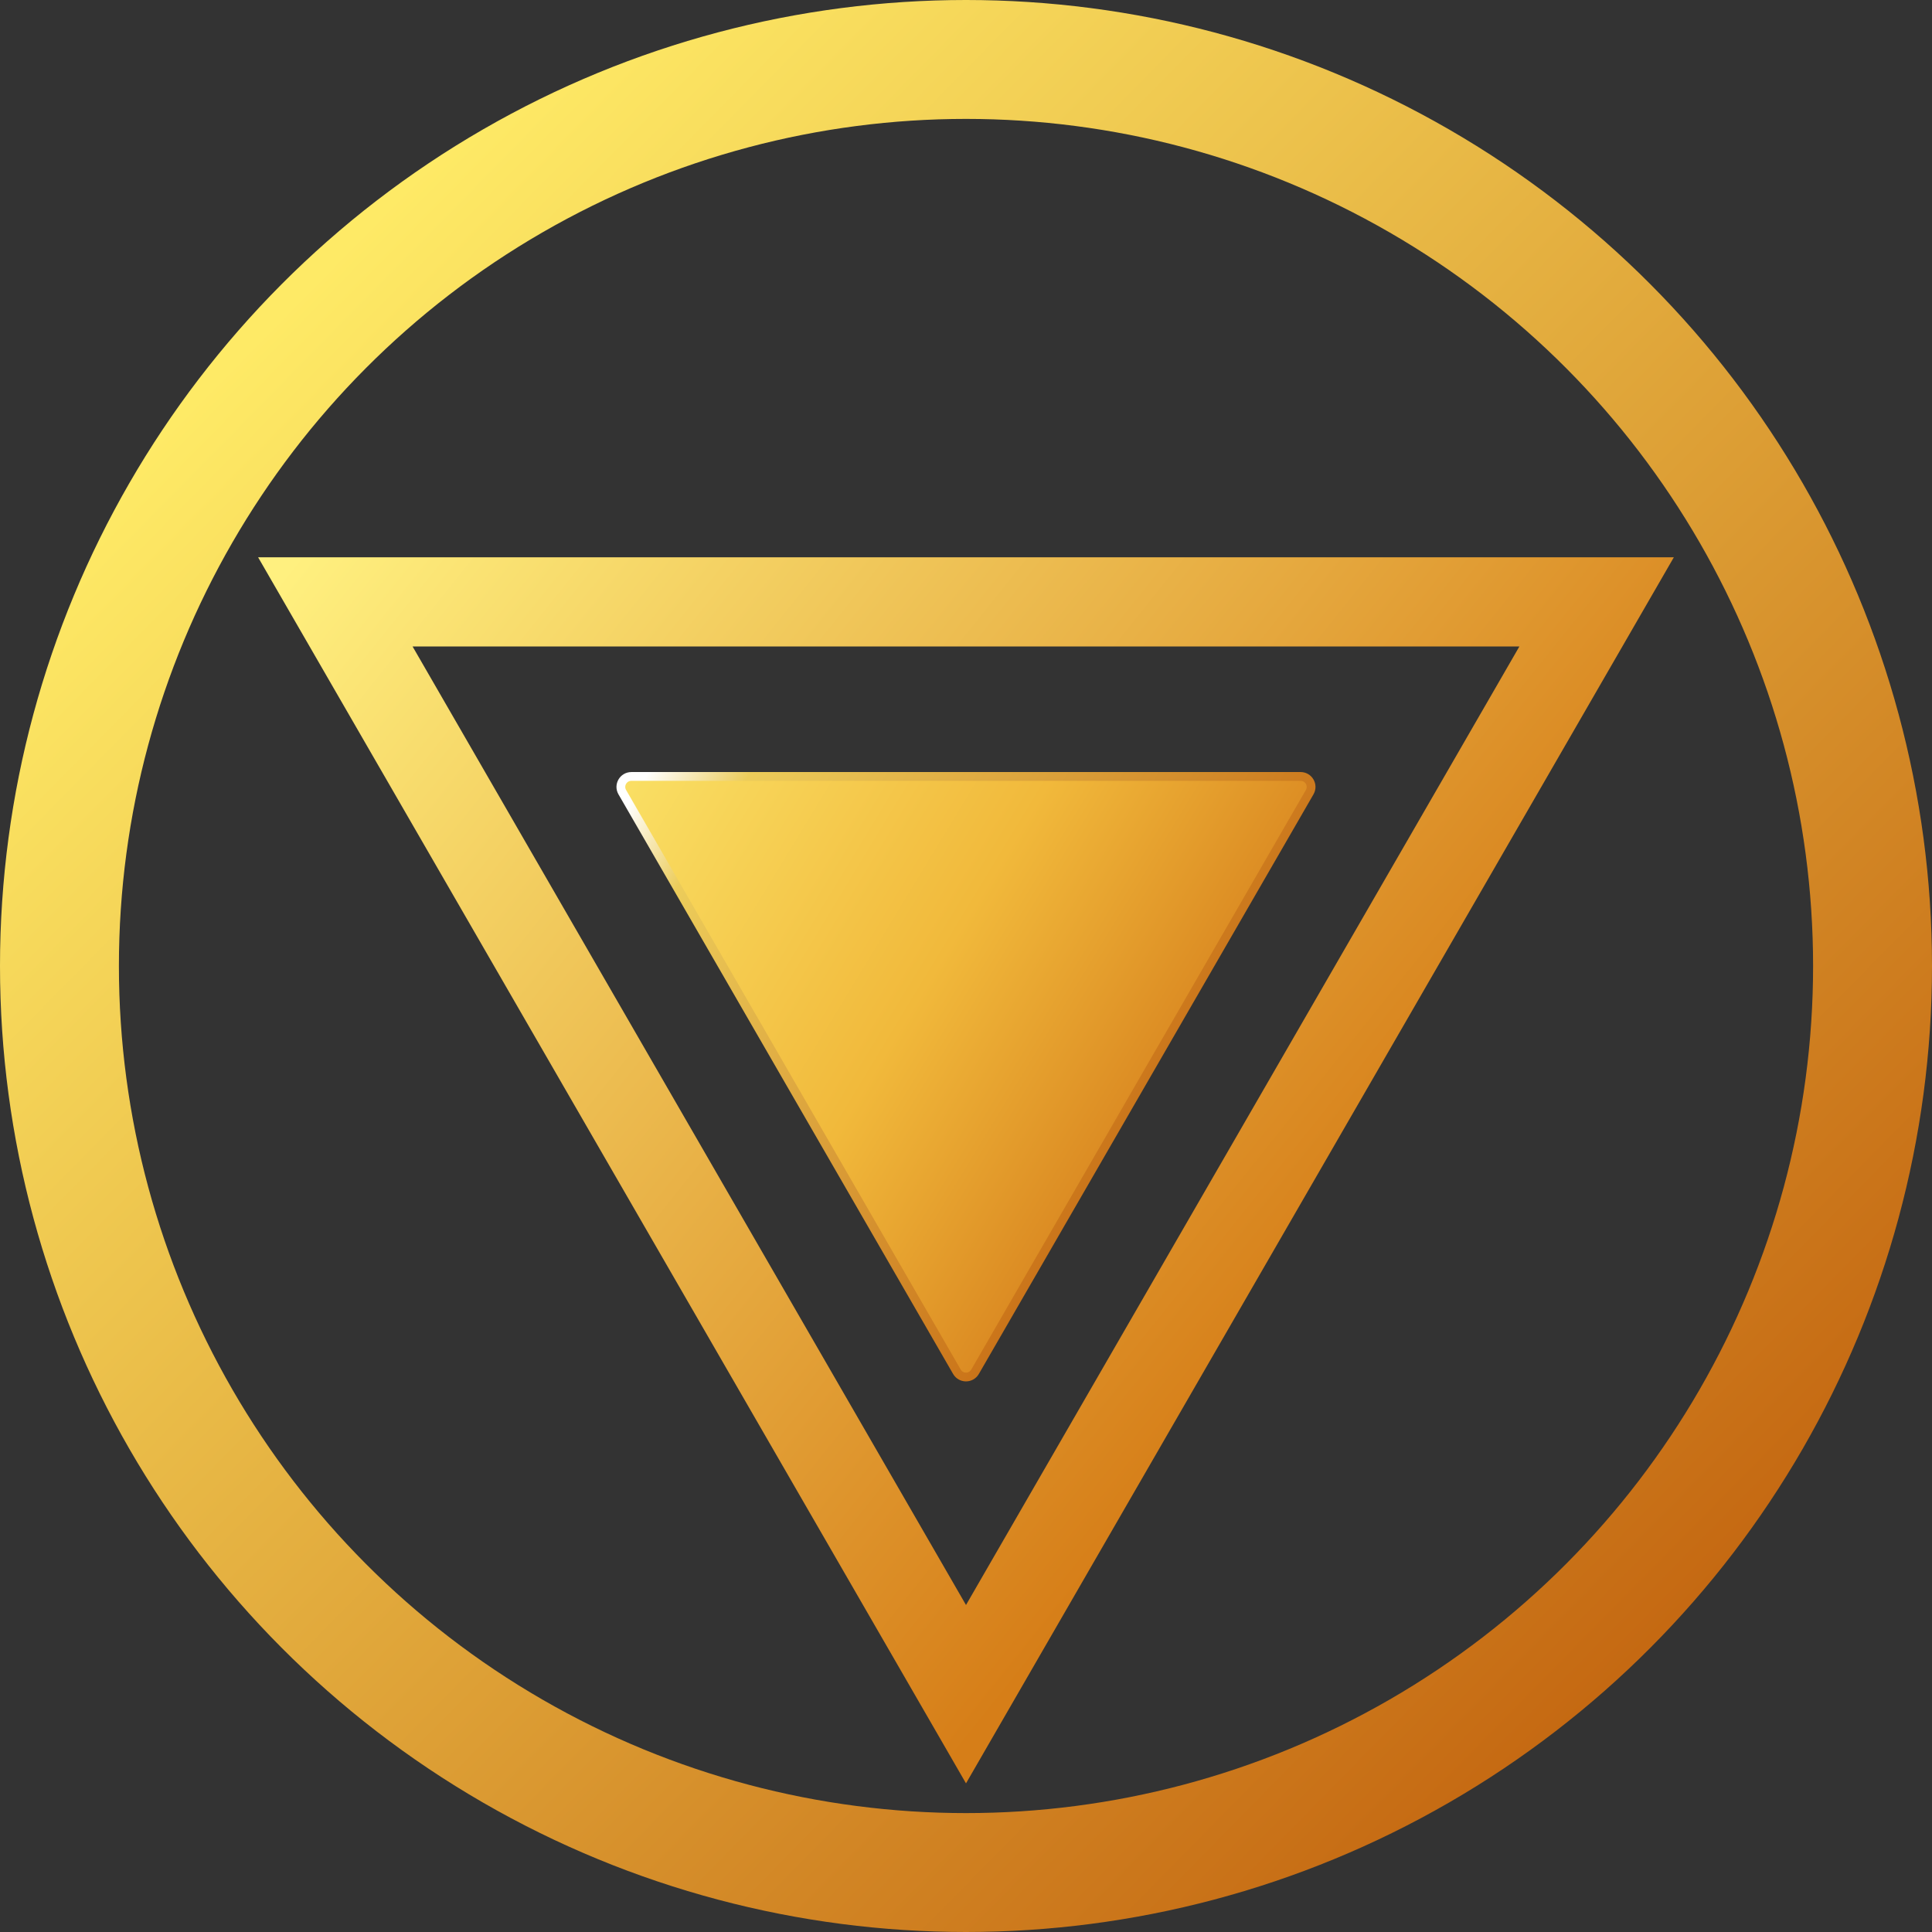 <svg width="44" height="44" viewBox="0 0 44 44" fill="none" xmlns="http://www.w3.org/2000/svg">
<rect x="0" y="0" width="44" height="44" fill="#333333" stroke="none"/>
<circle cx="22" cy="22" r="20.646" stroke="url(#paint0_linear_4372_21963)" stroke-width="2.708"/>
<path d="M22.206 31.241C22.114 31.4 21.885 31.4 21.793 31.241L14.172 18.041C14.08 17.882 14.195 17.683 14.379 17.683L29.621 17.683C29.804 17.683 29.919 17.882 29.827 18.041L22.206 31.241Z" fill="url(#paint1_linear_4372_21963)" stroke="url(#paint2_linear_4372_21963)" stroke-width="0.2"/>
<path d="M36.362 13.707L22 38.584L7.637 13.707L36.362 13.707Z" stroke="url(#paint3_linear_4372_21963)" stroke-width="2.031"/>
<defs>
<linearGradient id="paint0_linear_4372_21963" x1="6.5" y1="7" x2="37.5" y2="37.5" gradientUnits="userSpaceOnUse">
<stop stop-color="#FEEA66"/>
<stop offset="1" stop-color="#C56912"/>
</linearGradient>
<linearGradient id="paint1_linear_4372_21963" x1="13.961" y1="17.837" x2="26.23" y2="25.283" gradientUnits="userSpaceOnUse">
<stop stop-color="#FAE065"/>
<stop offset="0.59" stop-color="#F1B93B"/>
<stop offset="1" stop-color="#DA8821"/>
</linearGradient>
<linearGradient id="paint2_linear_4372_21963" x1="14.5" y1="18" x2="26.4" y2="25.622" gradientUnits="userSpaceOnUse">
<stop stop-color="white"/>
<stop offset="0.14" stop-color="#ECCC5A"/>
<stop offset="1" stop-color="#C97117"/>
</linearGradient>
<linearGradient id="paint3_linear_4372_21963" x1="6.5" y1="13" x2="29" y2="31" gradientUnits="userSpaceOnUse">
<stop stop-color="#FFF07F"/>
<stop offset="1" stop-color="#D67E18"/>
</linearGradient>
</defs>
</svg>
